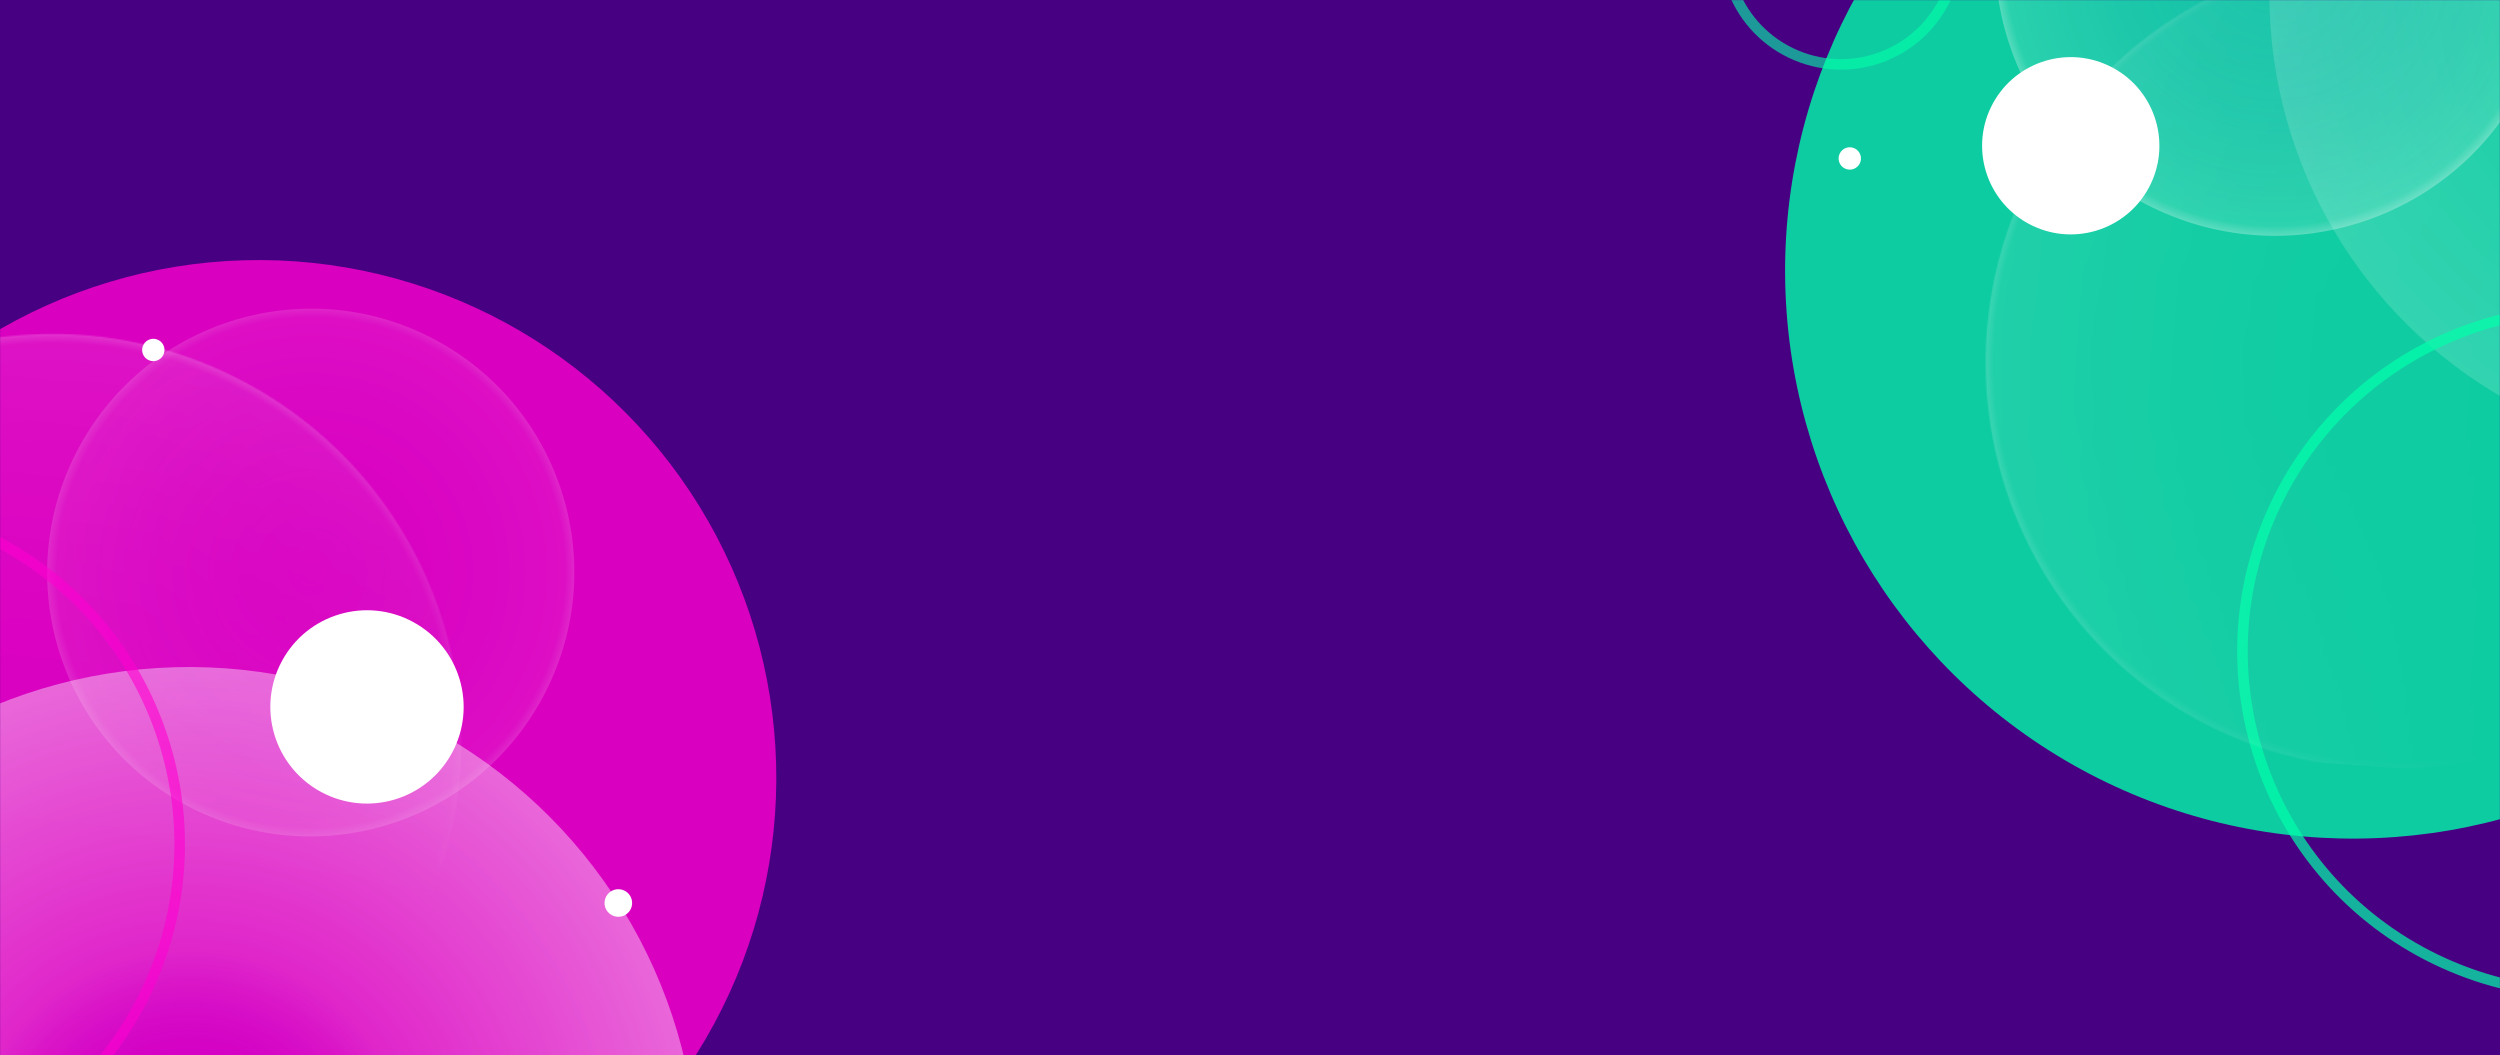 <svg width="1900" height="802" fill="none" xmlns="http://www.w3.org/2000/svg"><path fill="#480083" d="M0 0h1900v802H0z"/><mask id="a" style="mask-type:alpha" maskUnits="userSpaceOnUse" x="0" y="0" width="1900" height="802"><path d="M0 0h1900v802H0V0Z" fill="#480083"/></mask><g mask="url(#a)"><g opacity=".8" filter="url(#b)"><circle cx="196.493" cy="591.149" r="393.5" transform="rotate(28.398 196.493 591.149)" fill="#FF00D0"/></g><g opacity=".15" filter="url(#c)"><ellipse cx="236.165" cy="435.14" rx="200.2" ry="200.604" transform="rotate(-151.602 236.165 435.14)" fill="url(#d)"/></g><g opacity=".4" filter="url(#e)"><circle cx="143.623" cy="893.942" r="387" transform="rotate(28.398 143.623 893.942)" fill="url(#f)"/></g><mask id="h" style="mask-type:alpha" maskUnits="userSpaceOnUse" x="-269" y="253" width="620" height="619"><ellipse opacity=".5" cx="40.8" cy="562.675" rx="310" ry="308.5" transform="rotate(28.398 40.8 562.675)" fill="url(#g)"/></mask><g mask="url(#h)"><path opacity=".4" transform="scale(1 -1) rotate(-6.493 -5581.791 2120.375)" fill="url(#i)" d="M0 0h714v413H0z"/></g><g filter="url(#j)"><circle transform="scale(-1 1) rotate(-28.398 467.35 363.243)" fill="#fff" r="8.5"/></g><g filter="url(#k)"><circle transform="scale(-1 1) rotate(-28.398 922.224 819.803)" fill="#fff" r="73.455"/></g><g filter="url(#l)"><circle transform="scale(-1 1) rotate(-28.398 1121.214 1271.79)" fill="#fff" r="10.5"/></g><g style="mix-blend-mode:screen" filter="url(#m)"><circle cx="-123.475" cy="641.536" r="260" transform="rotate(28.398 -123.475 641.536)" stroke="#FF00D0" stroke-opacity=".6" stroke-width="8"/></g><g opacity=".8" filter="url(#n)"><circle cx="1788.18" cy="205.841" r="431.5" transform="rotate(-64.216 1788.18 205.841)" fill="#0FA"/></g><g opacity=".15" filter="url(#o)"><circle cx="2078.9" cy="-4.791" r="354.234" transform="rotate(-64.216 2078.9 -4.79)" fill="url(#p)"/></g><g opacity=".3" filter="url(#q)"><ellipse cx="1728.68" cy="-32.915" rx="212" ry="212.5" transform="rotate(115.784 1728.68 -32.915)" fill="url(#r)"/></g><g style="mix-blend-mode:screen" filter="url(#s)"><circle cx="1964.32" cy="495.037" r="260" transform="rotate(-64.216 1964.32 495.037)" stroke="#0FA" stroke-opacity=".7" stroke-width="8"/></g><mask id="u" style="mask-type:alpha" maskUnits="userSpaceOnUse" x="1509" y="-36" width="618" height="621"><ellipse opacity=".5" cx="1818.05" cy="274.53" rx="310" ry="308.5" transform="rotate(-64.216 1818.05 274.53)" fill="url(#t)"/></mask><g mask="url(#u)"><path opacity=".4" transform="scale(1 -1) rotate(86.122 1258.314 715.773)" fill="url(#v)" d="M0 0h714v413H0z"/></g><g filter="url(#w)"><circle transform="scale(-1 1) rotate(64.216 -798.876 -1059.983)" fill="#fff" r="8.5"/></g><g filter="url(#x)"><circle transform="scale(-1 1) rotate(64.216 -875.157 -1198.625)" fill="#fff" r="67.36"/></g><g style="mix-blend-mode:overlay" filter="url(#y)"><circle cx="1399.19" cy="-39.069" r="88" transform="rotate(-64.216 1399.19 -39.069)" stroke="#0FA" stroke-opacity=".6" stroke-width="8"/></g></g><defs><filter id="b" x="-491.083" y="-96.426" width="1375.15" height="1375.15" filterUnits="userSpaceOnUse" color-interpolation-filters="sRGB"><feFlood flood-opacity="0" result="BackgroundImageFix"/><feBlend mode="normal" in="SourceGraphic" in2="BackgroundImageFix" result="shape"/><feGaussianBlur stdDeviation="147" result="effect1_foregroundBlur_1770_10575"/></filter><filter id="c" x="13.836" y="212.589" width="444.659" height="445.102" filterUnits="userSpaceOnUse" color-interpolation-filters="sRGB"><feFlood flood-opacity="0" result="BackgroundImageFix"/><feBlend mode="normal" in="SourceGraphic" in2="BackgroundImageFix" result="shape"/><feGaussianBlur stdDeviation="11" result="effect1_foregroundBlur_1770_10575"/></filter><filter id="e" x="-245.452" y="504.867" width="778.149" height="778.149" filterUnits="userSpaceOnUse" color-interpolation-filters="sRGB"><feFlood flood-opacity="0" result="BackgroundImageFix"/><feBlend mode="normal" in="SourceGraphic" in2="BackgroundImageFix" result="shape"/><feGaussianBlur stdDeviation="1" result="effect1_foregroundBlur_1770_10575"/></filter><filter id="j" x="97.016" y="246.482" width="39.003" height="39.003" filterUnits="userSpaceOnUse" color-interpolation-filters="sRGB"><feFlood flood-opacity="0" result="BackgroundImageFix"/><feBlend mode="normal" in="SourceGraphic" in2="BackgroundImageFix" result="shape"/><feGaussianBlur stdDeviation="5.5" result="effect1_foregroundBlur_1770_10575"/></filter><filter id="k" x="110.45" y="368.792" width="336.939" height="336.939" filterUnits="userSpaceOnUse" color-interpolation-filters="sRGB"><feFlood flood-opacity="0" result="BackgroundImageFix"/><feBlend mode="normal" in="SourceGraphic" in2="BackgroundImageFix" result="shape"/><feGaussianBlur stdDeviation="47.5" result="effect1_foregroundBlur_1770_10575"/></filter><filter id="l" x="448.436" y="664.791" width="43.004" height="43.004" filterUnits="userSpaceOnUse" color-interpolation-filters="sRGB"><feFlood flood-opacity="0" result="BackgroundImageFix"/><feBlend mode="normal" in="SourceGraphic" in2="BackgroundImageFix" result="shape"/><feGaussianBlur stdDeviation="5.5" result="effect1_foregroundBlur_1770_10575"/></filter><filter id="m" x="-392.526" y="372.485" width="538.102" height="538.102" filterUnits="userSpaceOnUse" color-interpolation-filters="sRGB"><feFlood flood-opacity="0" result="BackgroundImageFix"/><feBlend mode="normal" in="SourceGraphic" in2="BackgroundImageFix" result="shape"/><feGaussianBlur stdDeviation="2.5" result="effect1_foregroundBlur_1770_10575"/></filter><filter id="n" x="1062.58" y="-519.758" width="1451.2" height="1451.2" filterUnits="userSpaceOnUse" color-interpolation-filters="sRGB"><feFlood flood-opacity="0" result="BackgroundImageFix"/><feBlend mode="normal" in="SourceGraphic" in2="BackgroundImageFix" result="shape"/><feGaussianBlur stdDeviation="147" result="effect1_foregroundBlur_1770_10575"/></filter><filter id="o" x="1722.59" y="-361.106" width="712.631" height="712.631" filterUnits="userSpaceOnUse" color-interpolation-filters="sRGB"><feFlood flood-opacity="0" result="BackgroundImageFix"/><feBlend mode="normal" in="SourceGraphic" in2="BackgroundImageFix" result="shape"/><feGaussianBlur stdDeviation="1" result="effect1_foregroundBlur_1770_10575"/></filter><filter id="q" x="1494.23" y="-267.058" width="468.909" height="468.286" filterUnits="userSpaceOnUse" color-interpolation-filters="sRGB"><feFlood flood-opacity="0" result="BackgroundImageFix"/><feBlend mode="normal" in="SourceGraphic" in2="BackgroundImageFix" result="shape"/><feGaussianBlur stdDeviation="11" result="effect1_foregroundBlur_1770_10575"/></filter><filter id="s" x="1695.26" y="225.976" width="538.121" height="538.121" filterUnits="userSpaceOnUse" color-interpolation-filters="sRGB"><feFlood flood-opacity="0" result="BackgroundImageFix"/><feBlend mode="normal" in="SourceGraphic" in2="BackgroundImageFix" result="shape"/><feGaussianBlur stdDeviation="2.5" result="effect1_foregroundBlur_1770_10575"/></filter><filter id="w" x="1386.34" y="100.922" width="39.004" height="39.004" filterUnits="userSpaceOnUse" color-interpolation-filters="sRGB"><feFlood flood-opacity="0" result="BackgroundImageFix"/><feBlend mode="normal" in="SourceGraphic" in2="BackgroundImageFix" result="shape"/><feGaussianBlur stdDeviation="5.5" result="effect1_foregroundBlur_1770_10575"/></filter><filter id="x" x="1425.4" y="-37.6" width="296.75" height="296.75" filterUnits="userSpaceOnUse" color-interpolation-filters="sRGB"><feFlood flood-opacity="0" result="BackgroundImageFix"/><feBlend mode="normal" in="SourceGraphic" in2="BackgroundImageFix" result="shape"/><feGaussianBlur stdDeviation="40.5" result="effect1_foregroundBlur_1770_10575"/></filter><filter id="y" x="1302.17" y="-136.09" width="194.042" height="194.042" filterUnits="userSpaceOnUse" color-interpolation-filters="sRGB"><feFlood flood-opacity="0" result="BackgroundImageFix"/><feBlend mode="normal" in="SourceGraphic" in2="BackgroundImageFix" result="shape"/><feGaussianBlur stdDeviation="2.5" result="effect1_foregroundBlur_1770_10575"/></filter><radialGradient id="d" cx="0" cy="0" r="1" gradientUnits="userSpaceOnUse" gradientTransform="matrix(0 200.604 -200.2 0 236.165 435.14)"><stop stop-color="#6E00FF" stop-opacity=".13"/><stop offset=".964" stop-color="#fff" stop-opacity=".37"/><stop offset="1" stop-color="#fff"/></radialGradient><radialGradient id="f" cx="0" cy="0" r="1" gradientUnits="userSpaceOnUse" gradientTransform="matrix(0 387 -387 0 143.623 893.942)"><stop offset=".219" stop-color="#6E00FF" stop-opacity=".13"/><stop offset=".443" stop-color="#fff" stop-opacity=".37"/><stop offset="1" stop-color="#fff"/></radialGradient><radialGradient id="g" cx="0" cy="0" r="1" gradientUnits="userSpaceOnUse" gradientTransform="matrix(0 308.5 -310 0 40.8 562.675)"><stop offset=".219" stop-color="#6E00FF" stop-opacity=".13"/><stop offset=".979" stop-color="#fff" stop-opacity=".37"/><stop offset="1" stop-color="#fff"/></radialGradient><radialGradient id="p" cx="0" cy="0" r="1" gradientUnits="userSpaceOnUse" gradientTransform="matrix(0 354.234 -354.234 0 2078.9 -4.79)"><stop offset=".219" stop-color="#6E00FF" stop-opacity=".13"/><stop offset=".443" stop-color="#fff" stop-opacity=".37"/><stop offset="1" stop-color="#fff"/></radialGradient><radialGradient id="r" cx="0" cy="0" r="1" gradientUnits="userSpaceOnUse" gradientTransform="matrix(0 212.5 -212 0 1728.68 -32.915)"><stop stop-color="#6E00FF" stop-opacity=".13"/><stop offset=".964" stop-color="#fff" stop-opacity=".37"/><stop offset="1" stop-color="#fff"/></radialGradient><radialGradient id="t" cx="0" cy="0" r="1" gradientUnits="userSpaceOnUse" gradientTransform="matrix(0 308.5 -310 0 1818.05 274.53)"><stop offset=".219" stop-color="#6E00FF" stop-opacity=".13"/><stop offset=".979" stop-color="#fff" stop-opacity=".37"/><stop offset="1" stop-color="#fff"/></radialGradient><linearGradient id="i" x1="357" y1="0" x2="357" y2="413" gradientUnits="userSpaceOnUse"><stop stop-color="#fff" stop-opacity="0"/><stop offset="1" stop-color="#fff"/></linearGradient><linearGradient id="v" x1="357" y1="0" x2="357" y2="413" gradientUnits="userSpaceOnUse"><stop stop-color="#fff" stop-opacity="0"/><stop offset="1" stop-color="#fff"/></linearGradient></defs></svg>